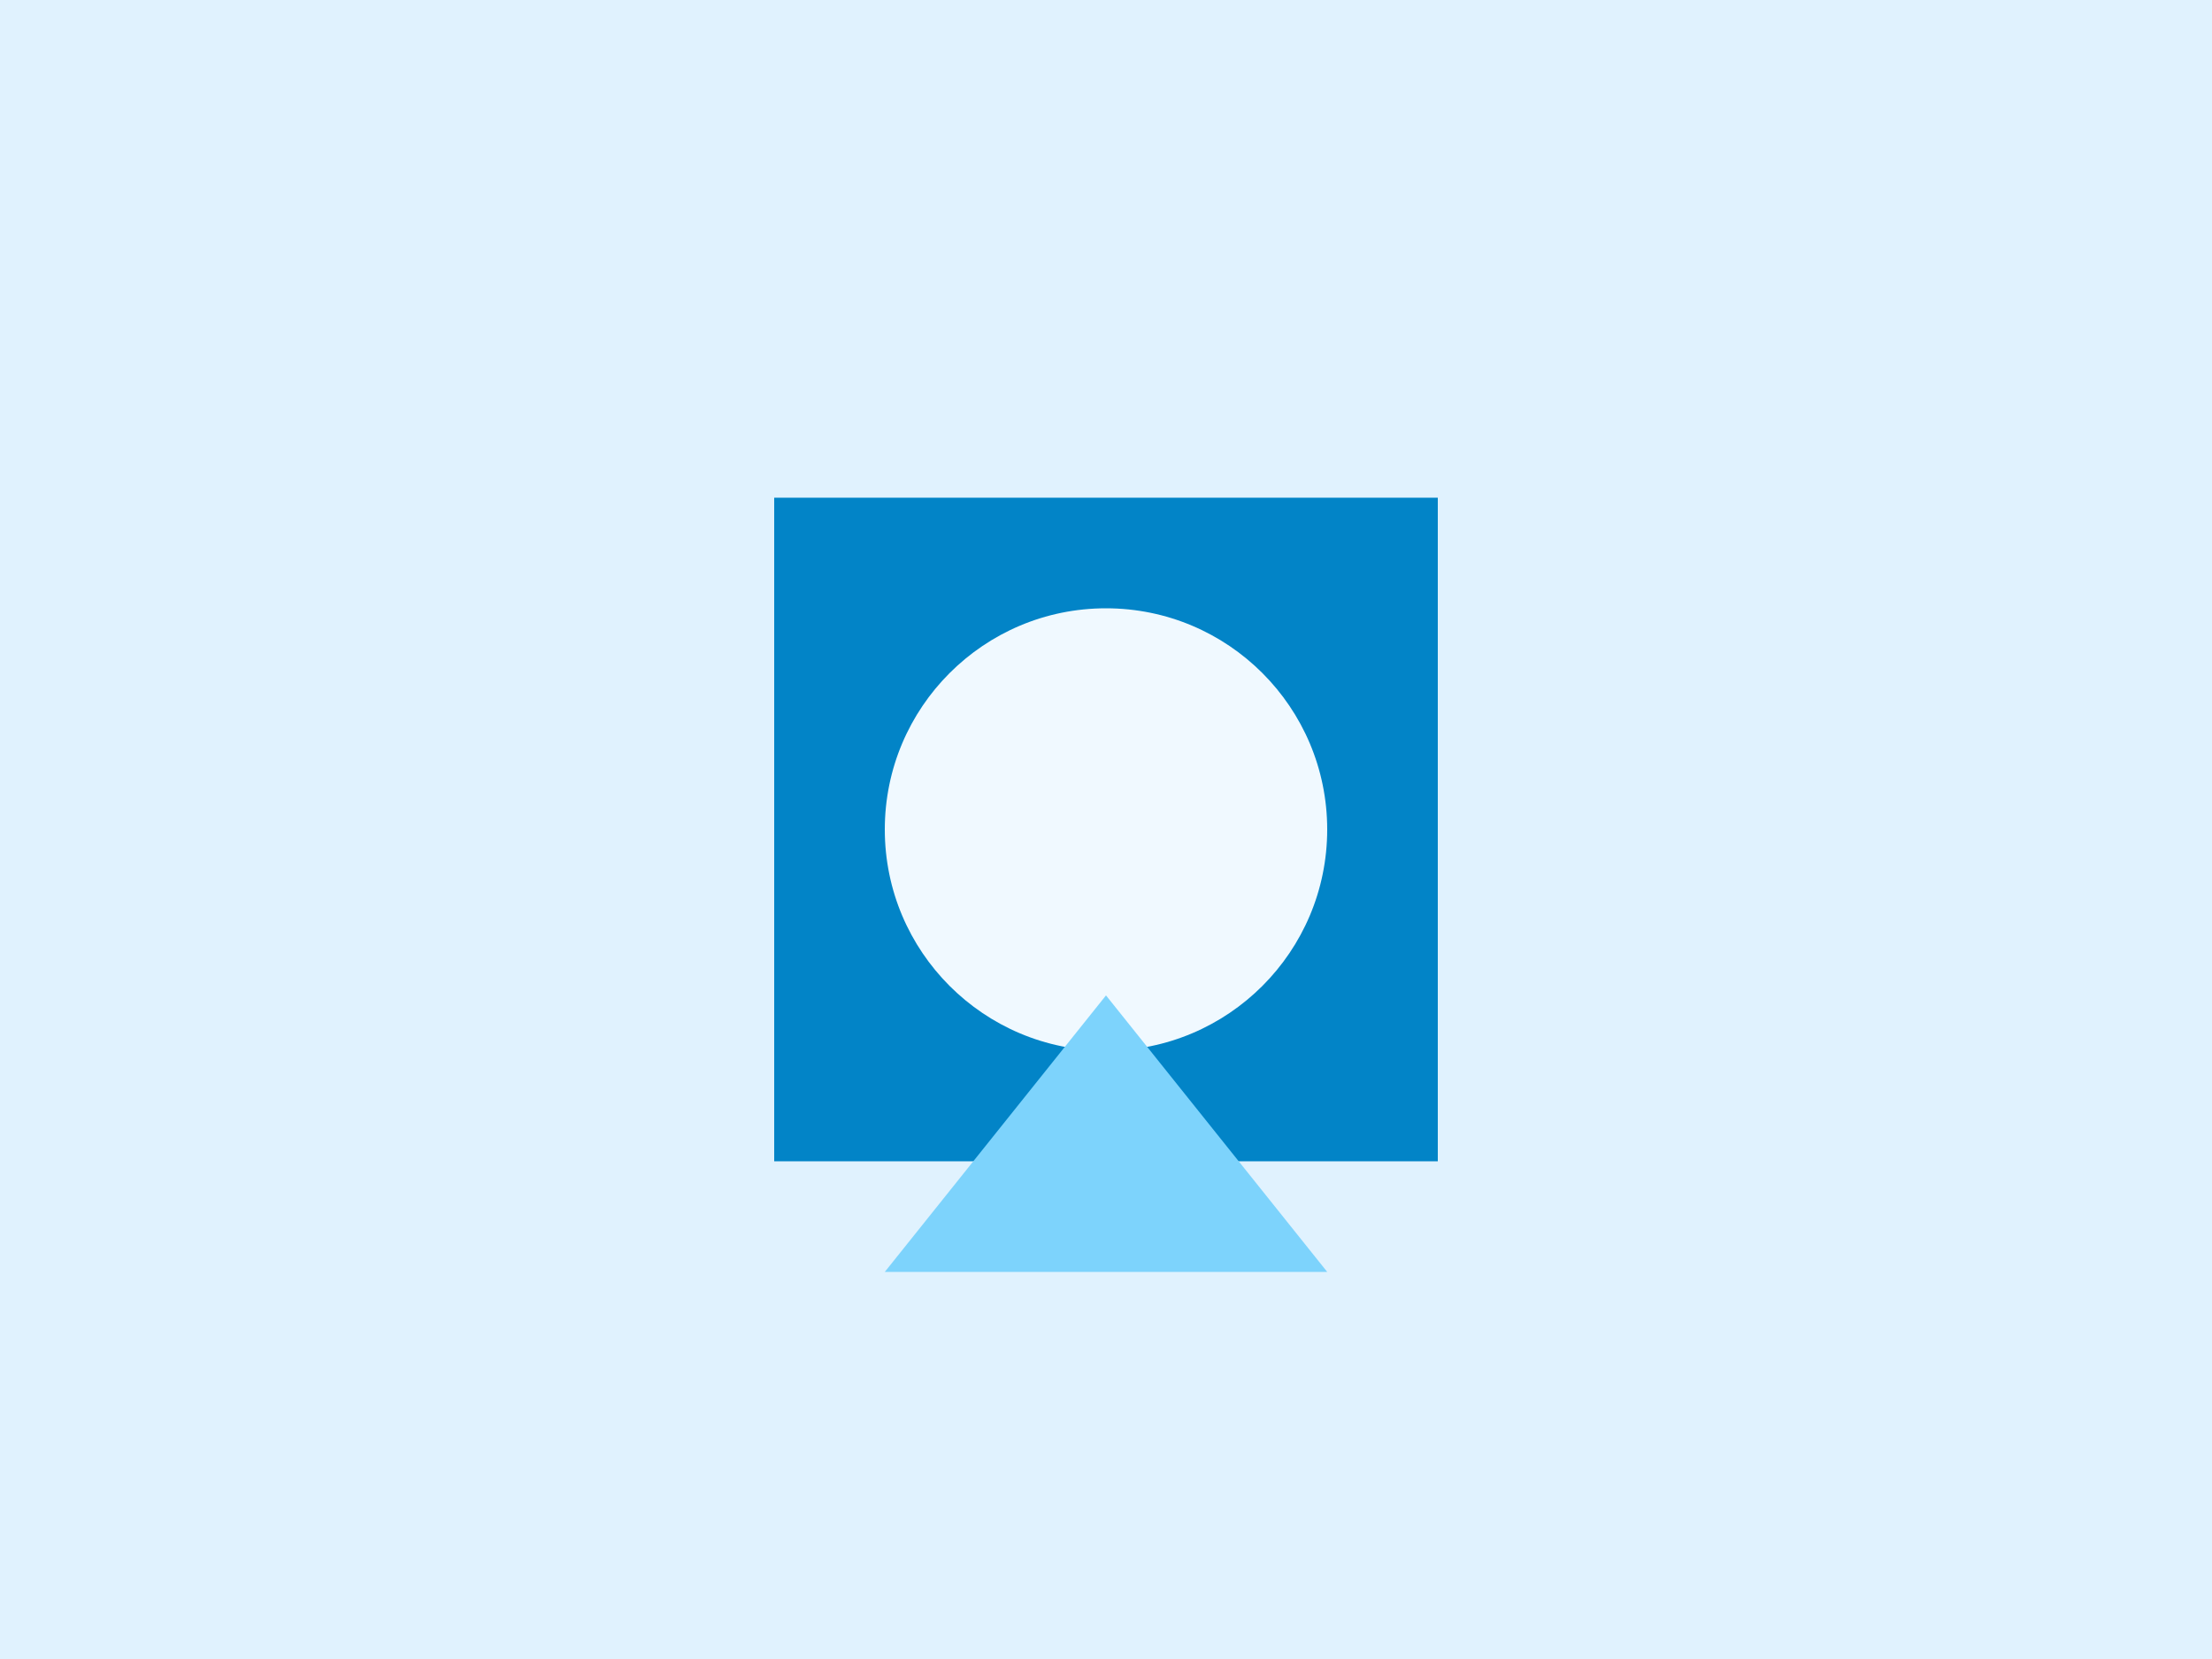 <svg xmlns="http://www.w3.org/2000/svg" width="200" height="150" viewBox="0 0 200 150">
  <rect width="200" height="150" fill="#e0f2fe" />
  <rect x="70" y="45" width="60" height="60" fill="#0284c7" />
  <circle cx="100" cy="75" r="20" fill="#f0f9ff" />
  <path d="M80 115 L100 90 L120 115 Z" fill="#7dd3fc" />
</svg>
